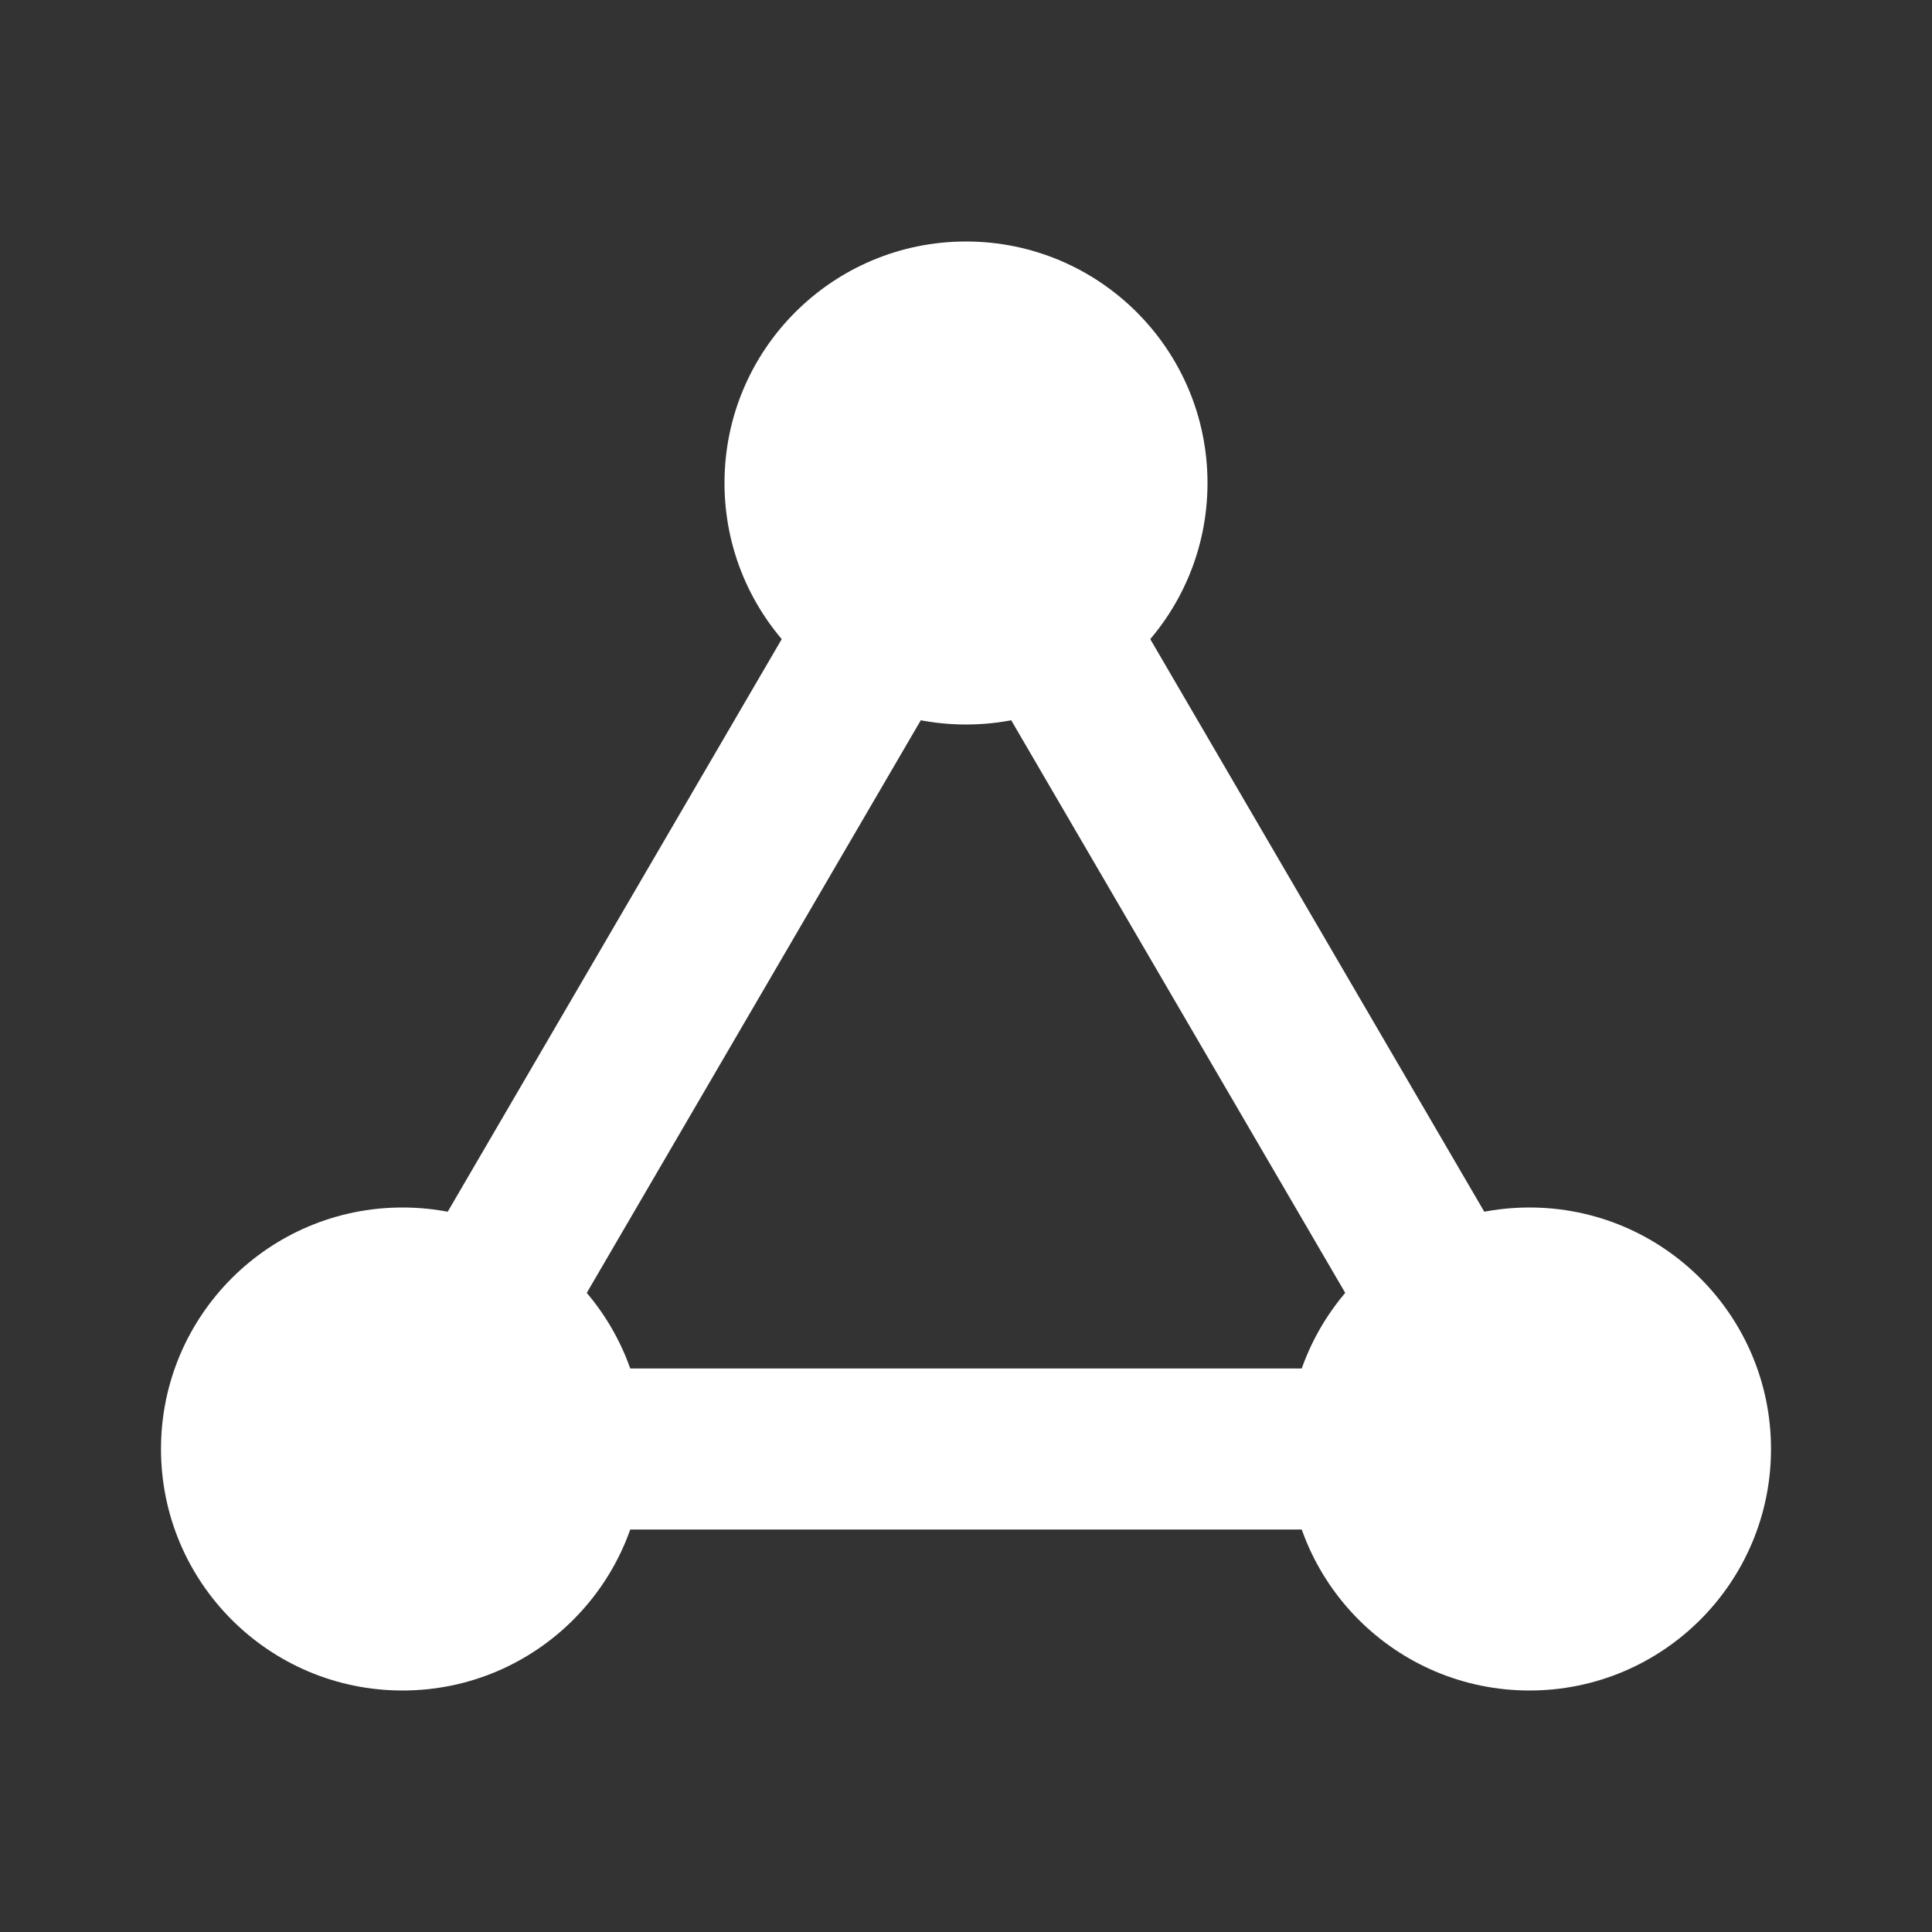 <svg width="24" height="24" viewBox="0 0 24 24" fill="none" xmlns="http://www.w3.org/2000/svg">
<rect x="0" y="0" width="24" height="24" fill="#333333" stroke="none"/>
<path d="M12 6L5 18H19L12 6Z" stroke="white" stroke-width="2"/>
<circle cx="12" cy="6" r="3" fill="white"/>
<circle cx="5" cy="18" r="3" fill="white"/>
<circle cx="19" cy="18" r="3" fill="white"/>
</svg>
